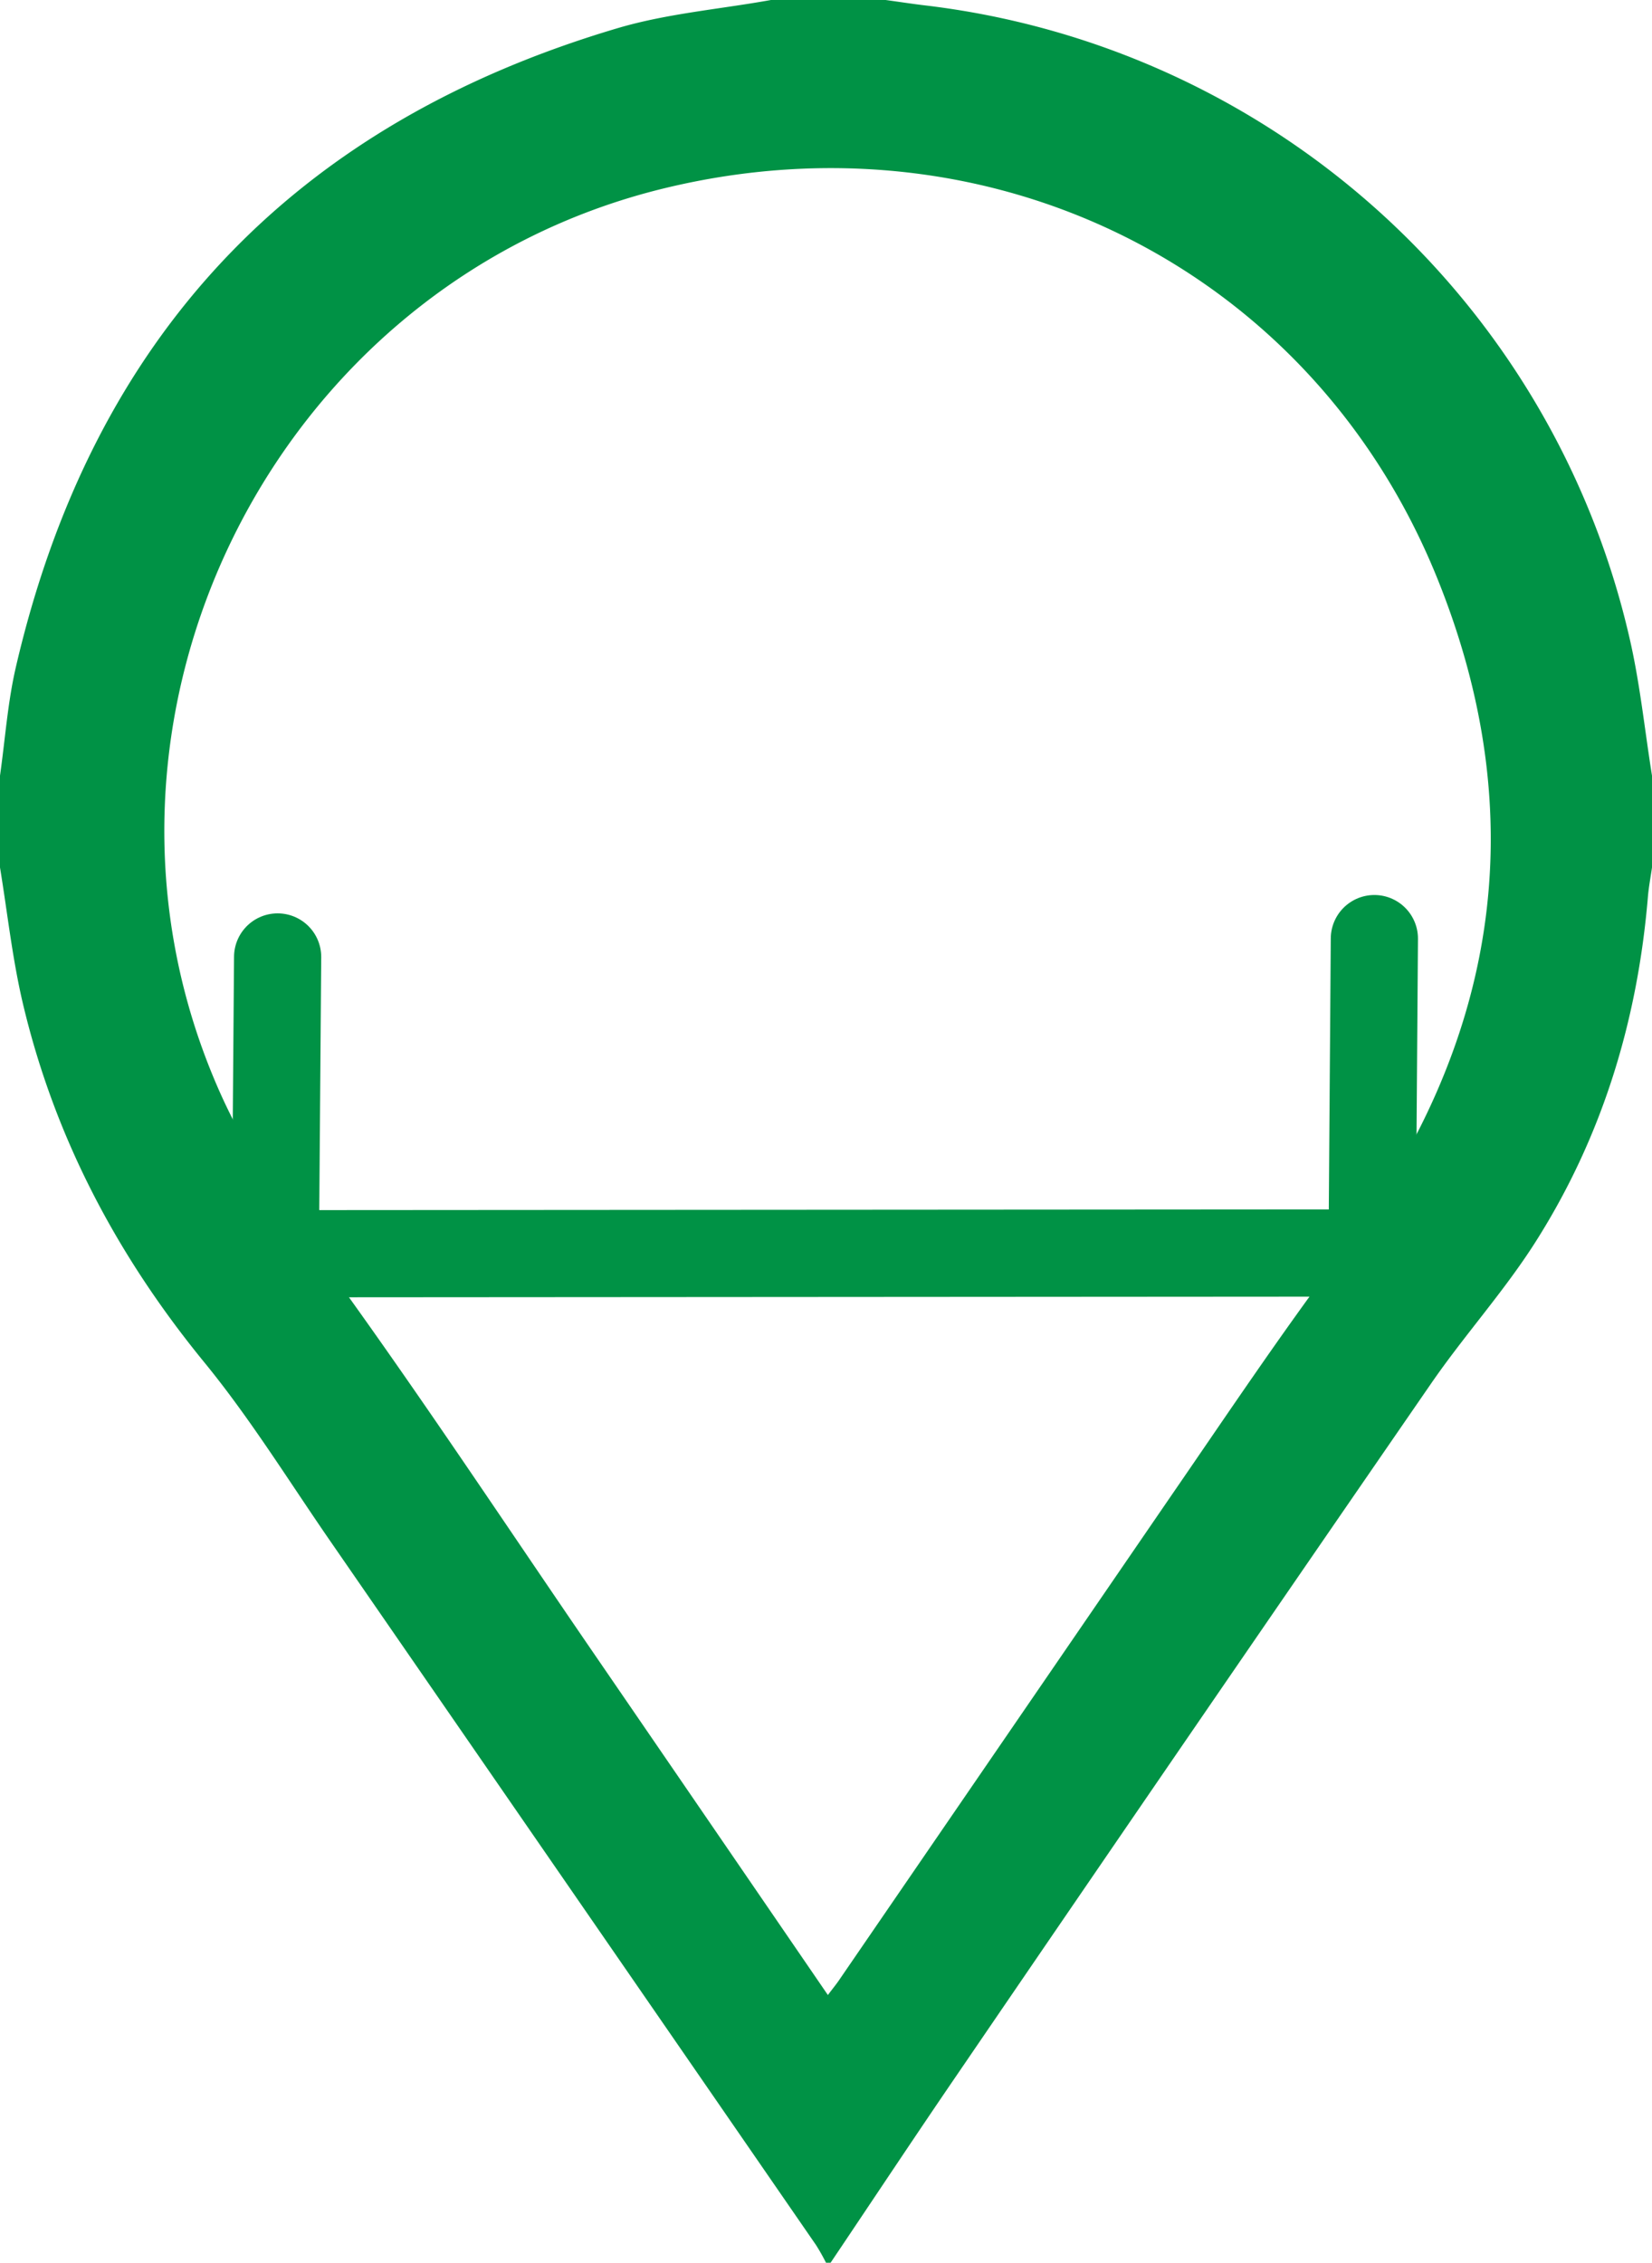 <svg id="Layer_1" data-name="Layer 1" xmlns="http://www.w3.org/2000/svg" viewBox="0 0 360 493"><defs><style>.cls-1{fill:#009245;}.cls-2{fill:none;stroke:#009245;stroke-linecap:round;stroke-miterlimit:10;stroke-width:19px;}</style></defs><path class="cls-1" d="M355,456V436c1.12-7.87,1.66-15.87,3.44-23.58q25-107.93,131.31-139.33C500.5,269.93,511.9,269,523,267h25c2.79.38,5.57.81,8.36,1.15A179.15,179.15,0,0,1,710.1,406c2.28,9.84,3.3,20,4.9,30v20c-.3,2.12-.71,4.24-.89,6.38-2.26,27-9.94,52.27-24.45,75.14-6.83,10.77-15.51,20.35-22.77,30.88q-51.71,75-103.07,150.26C554.44,732.37,545.27,746.22,536,760h-1a43.8,43.8,0,0,0-2.17-3.85Q480,679.55,427.13,603c-9.08-13.13-17.5-26.81-27.57-39.13-19-23.21-32.6-48.9-39.52-78C357.71,476.06,356.64,466,355,456ZM535.41,701.67c1.14-1.52,2-2.55,2.71-3.64q36-52.5,72-105c12.17-17.67,24.1-35.54,37-52.68,34.21-45.5,42.34-95.05,20.95-147.69C640.63,325.23,570.69,290.85,499.86,308c-85.55,20.7-132.65,116.17-97.1,196.63,6.85,15.5,16.72,29,26.57,42.63,18.67,25.92,36.3,52.58,54.36,78.94C500.81,651.16,517.92,676.14,535.41,701.67Z" transform="translate(-355 -267)"/><polyline class="cls-2" points="60.5 208.5 60 273.16 299 273 299.5 204.5"/></svg>